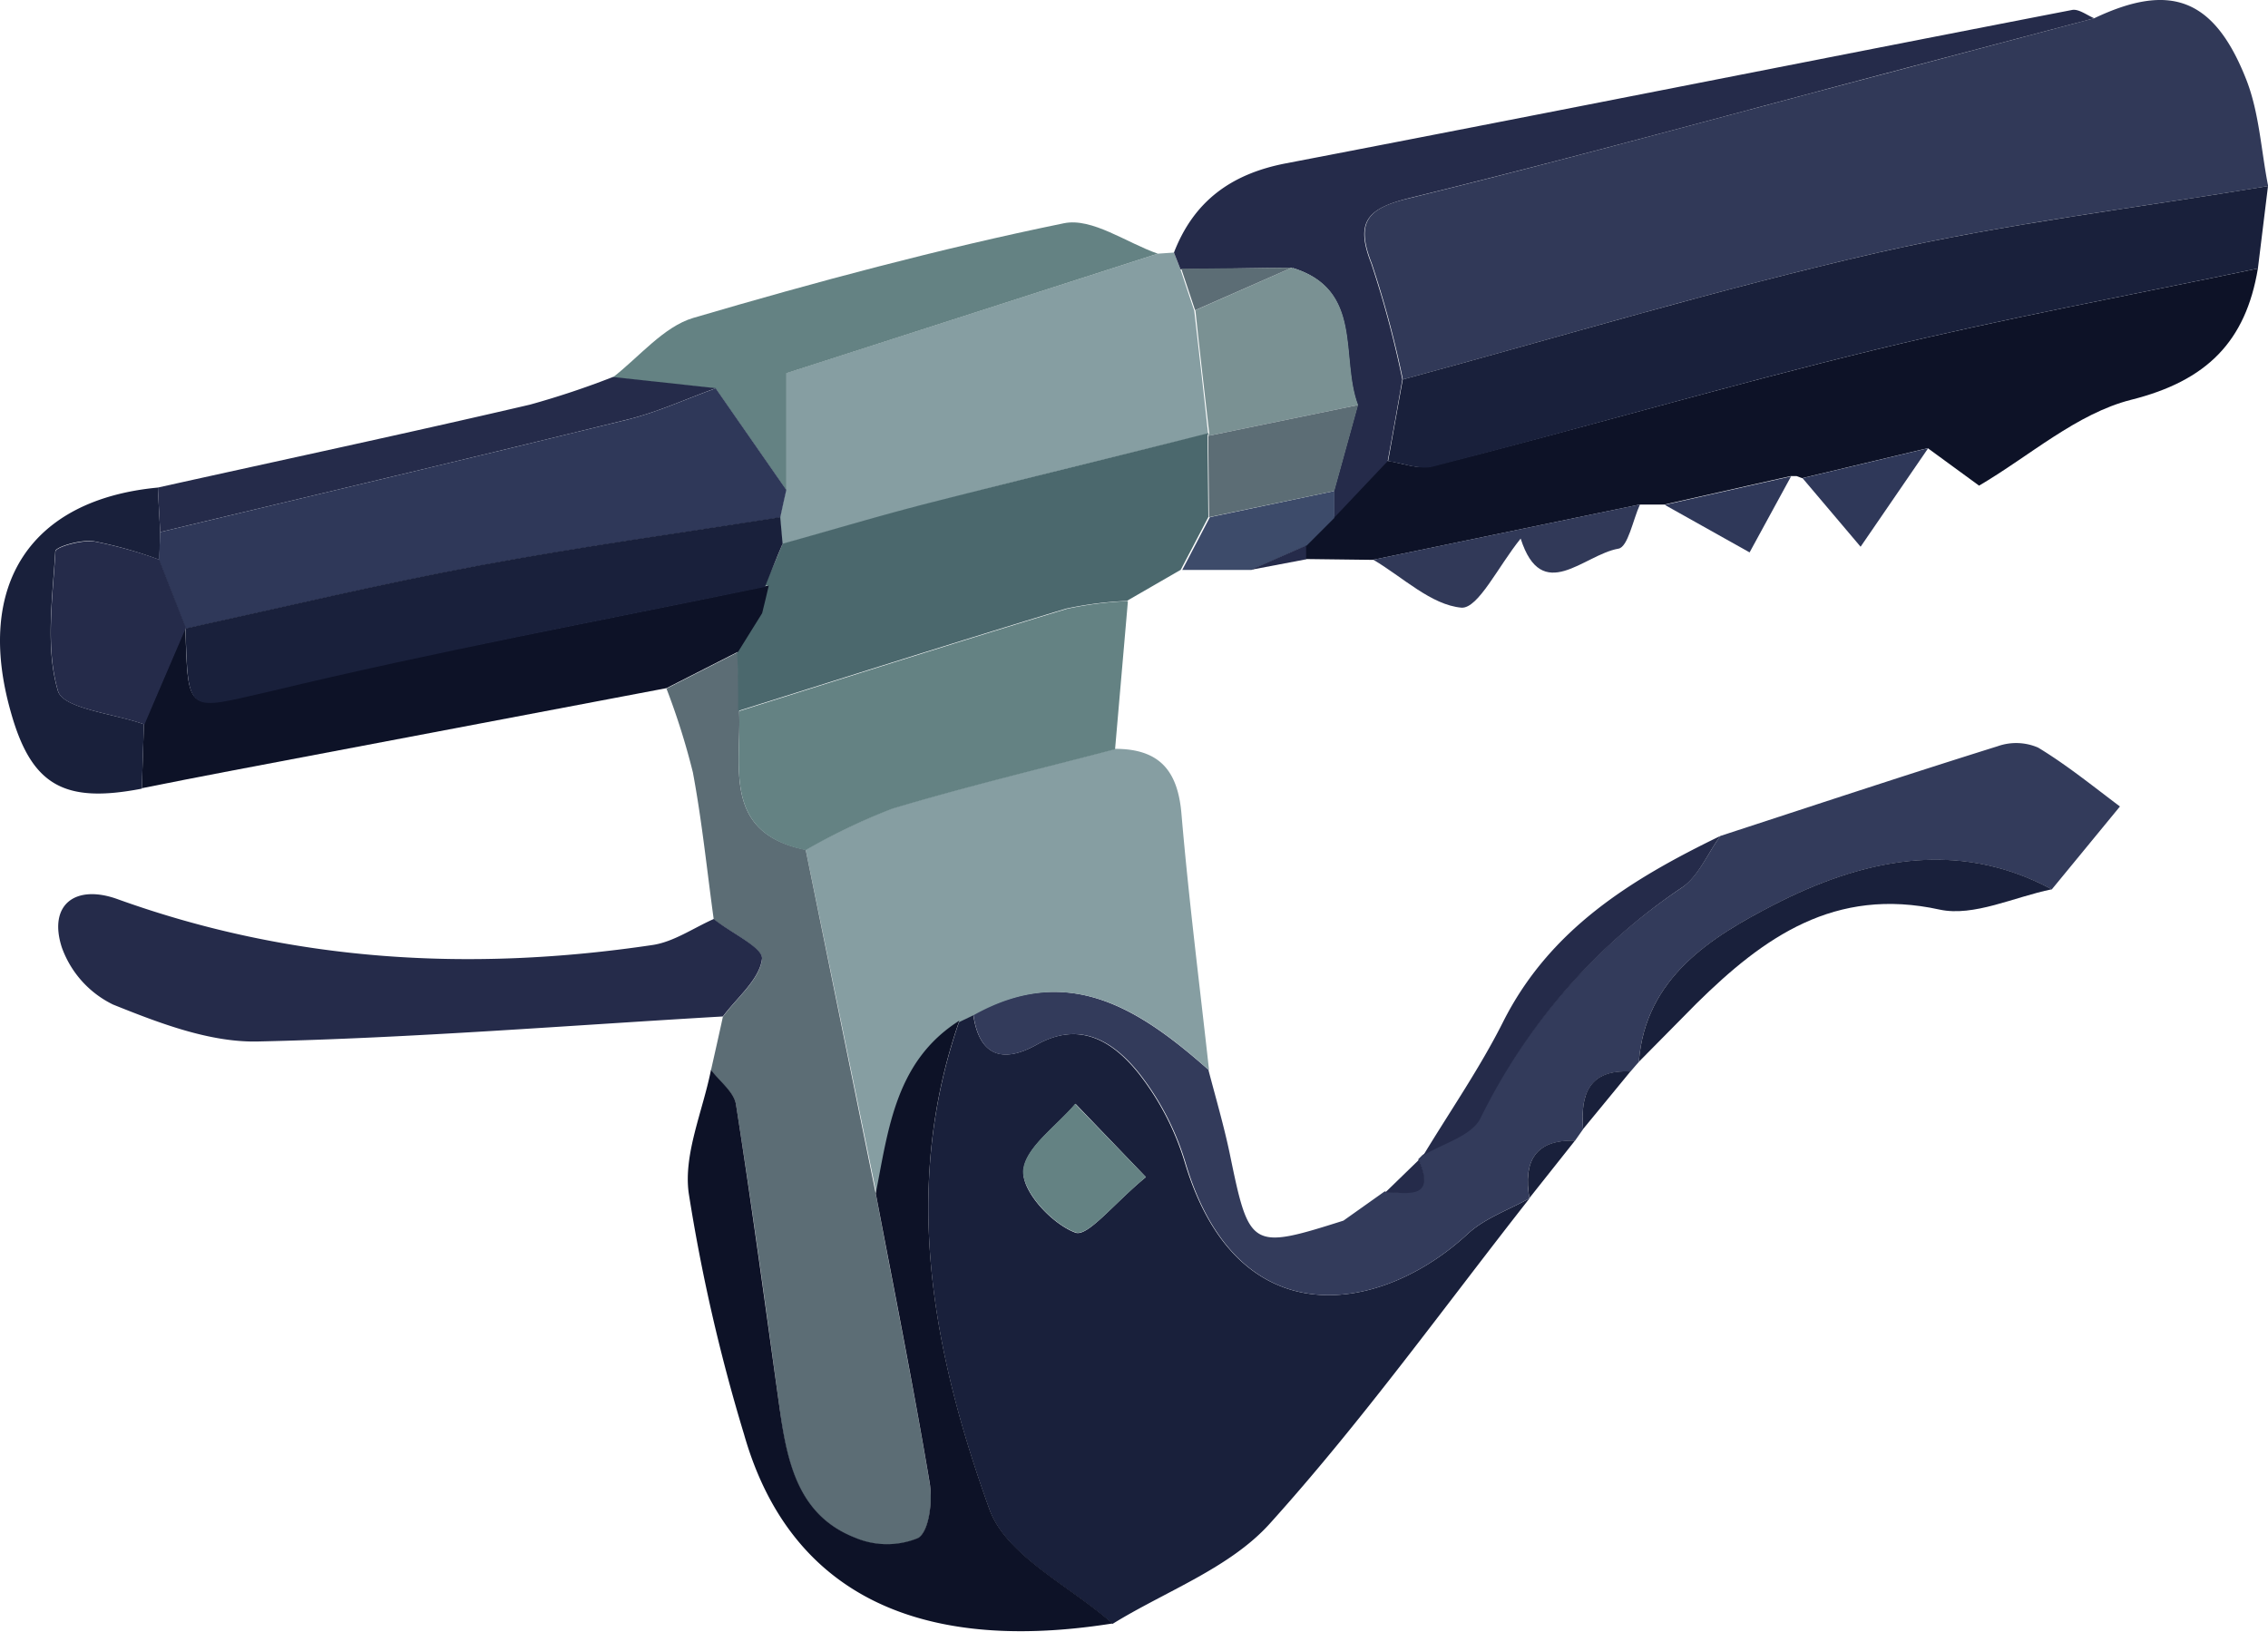 <svg xmlns="http://www.w3.org/2000/svg" viewBox="0 0 164.06 118.03"><defs><style>.cls-1{fill:#19203b;}.cls-2{fill:#313958;}.cls-3{fill:#333b5b;}.cls-4{fill:#869ea2;}.cls-5{fill:#0d1227;}.cls-6{fill:#5c6d75;}.cls-7{fill:#252b4a;}.cls-8{fill:#4b686d;}.cls-9{fill:#648283;}.cls-10{fill:#2f3859;}.cls-11{fill:#3d4b6a;}.cls-12{fill:#7a9193;}</style></defs><title>frein</title><g id="Layer_2" data-name="Layer 2"><g id="Layer_1-2" data-name="Layer 1"><path class="cls-1" d="M110.65,86.68c-6.21,7.9-12.09,16.1-18.8,23.54-2.9,3.22-7.53,4.88-11.37,7.25-3.06-2.72-7.69-4.89-8.91-8.28C67.46,97.8,65.19,85.93,69.4,73.86l1-.48c.42,3,2.12,3.57,4.59,2.19,3.17-1.78,5.56-.17,7.35,2.05a19.61,19.61,0,0,1,3.39,6.56C89.59,96.89,100,95,106.18,89.25,107.42,88.11,109.15,87.52,110.65,86.68ZM82.89,85.15l-5.09-5.3c-1.36,1.62-3.69,3.2-3.77,4.89-.08,1.5,2.09,3.81,3.76,4.43C78.68,89.5,80.62,87,82.89,85.15Z"/><path class="cls-2" d="M151.49,1.32c5.49-2.61,8.68-1.46,11,4.44.94,2.4,1.07,5.12,1.58,7.7-9.41,1.57-18.92,2.7-28.2,4.81-11.56,2.64-22.94,6.08-34.39,9.18a73.44,73.44,0,0,0-2.25-8.39c-1.18-3-.33-4,2.72-4.72,11.37-2.79,22.65-5.91,34-8.9Z"/><path class="cls-3" d="M110.65,86.68c-1.5.84-3.23,1.43-4.47,2.57C100,95,89.59,96.89,85.78,84.18a19.61,19.61,0,0,0-3.39-6.56C80.6,75.4,78.21,73.79,75,75.57c-2.47,1.38-4.17.85-4.59-2.19,6.89-3.79,12.06-.36,17,4,.52,2,1.13,4.07,1.56,6.14,1.4,6.81,1.53,6.9,8.21,4.78l3.06-2.17-.07.08c1.6,0,3.67.56,2.42-2.35l.31-.31c1.41-.87,3.47-1.4,4.13-2.67A42.9,42.9,0,0,1,121.6,64.25c1.24-.81,1.91-2.5,2.85-3.78,6.68-2.18,13.35-4.39,20.06-6.49a4,4,0,0,1,2.92.1c2.07,1.25,4,2.82,5.92,4.26l-4.93,6c-6.94-3.74-13.91-2.08-20.15,1.14-4.39,2.27-9.26,5.21-9.72,11.34-.21.23-.41.47-.61.7-3-.16-3.63,1.67-3.42,4.16l-.59.84c-2.94-.08-3.73,1.55-3.3,4.16Z"/><path class="cls-4" d="M87.46,77.42c-4.95-4.4-10.12-7.83-17-4l-1,.48c-4.6,2.91-5.13,7.8-6.05,12.5L58.28,61.47a44.74,44.74,0,0,1,6.27-3c5.32-1.59,10.73-2.89,16.11-4.3,3.23,0,4.56,1.59,4.81,4.78C86,65.14,86.78,71.27,87.46,77.42Z"/><path class="cls-5" d="M163.33,19.42c-.88,5.29-3.7,8.13-9.17,9.5-3.95,1-7.36,4.08-11,6.21l-3.71-2.71-9.09,2.17-.4-.15-.43,0-9.14,2.06h-1.79l-19.29,4-4.89-.06c0-.32,0-.64,0-1l2-2,3.89-4.11c1.09.15,2.27.65,3.26.39C114.38,31,125,27.88,135.76,25.27,144.88,23.05,154.13,21.35,163.33,19.42Z"/><path class="cls-6" d="M58.28,61.47l5.07,24.89c1.32,7,2.72,13.93,3.9,20.93.22,1.3,0,3.48-.84,4a5.91,5.91,0,0,1-4.49,0c-4.15-1.59-5-5.41-5.51-9.28-1-7.36-2-14.74-3.17-22.08-.14-.91-1.19-1.68-1.81-2.51.29-1.29.58-2.57.86-3.86,1-1.38,2.65-2.68,2.83-4.17.1-.8-2.25-1.91-3.49-2.88-.49-3.55-.85-7.12-1.51-10.64a51.22,51.22,0,0,0-1.91-6.06l5.19-2.64c0,1.43.05,2.87.07,4.3C53.63,55.48,52.24,60.25,58.28,61.47Z"/><path class="cls-1" d="M163.33,19.42c-9.2,1.93-18.45,3.63-27.57,5.85C125,27.88,114.38,31,103.67,33.75c-1,.26-2.17-.24-3.26-.39q.54-3,1.06-5.91c11.45-3.1,22.83-6.54,34.39-9.18,9.28-2.11,18.79-3.24,28.2-4.81Q163.69,16.45,163.33,19.42Z"/><path class="cls-4" d="M83.75,18.35l1.17-.08c.16.41.32.81.47,1.21l1,3c.34,3,.69,5.94,1,8.9-6.68,1.66-13.38,3.28-20,5-3.63.93-7.21,2-10.81,3-.06-.64-.11-1.28-.17-1.92.15-.66.29-1.32.44-2V27Z"/><path class="cls-7" d="M51.63,66.48c1.24,1,3.59,2.08,3.49,2.88-.18,1.49-1.8,2.79-2.83,4.17-11.21.65-22.41,1.56-33.63,1.81-3.49.08-7.14-1.33-10.48-2.67a7.35,7.35,0,0,1-3.71-4.14c-1-3.11,1-4.59,4.05-3.48,12.61,4.54,25.55,5.27,38.69,3.31C48.74,68.13,50.16,67.13,51.63,66.48Z"/><path class="cls-5" d="M51.43,77.39c.62.83,1.67,1.6,1.81,2.51,1.15,7.34,2.14,14.72,3.17,22.08.55,3.87,1.36,7.69,5.51,9.28a5.91,5.91,0,0,0,4.49,0c.8-.48,1.06-2.66.84-4-1.18-7-2.58-14-3.9-20.93.92-4.7,1.45-9.59,6.05-12.5-4.21,12.07-1.94,23.94,2.17,35.33,1.22,3.39,5.85,5.56,8.91,8.28-15.21,2.41-23.65-3.1-26.66-13.69a128.65,128.65,0,0,1-4-17.44C49.43,83.48,50.84,80.38,51.43,77.39Z"/><path class="cls-8" d="M56.61,39.33c3.6-1,7.18-2.08,10.81-3,6.67-1.7,13.37-3.32,20-5l-.07.19.06,5.88-2,3.82-3.9,2.25a26.47,26.47,0,0,0-4.4.56c-7.93,2.4-15.82,4.92-23.72,7.4,0-1.43,0-2.87-.07-4.3l1.73-2.78c.16-.65.32-1.3.49-2l-.29.05C55.76,41.42,56.18,40.37,56.61,39.33Z"/><path class="cls-7" d="M85.39,19.48c-.15-.4-.31-.8-.47-1.21,1.44-3.72,4.14-5.69,8.08-6.45C112,8.17,130.92,4.4,149.89.72c.48-.09,1.07.38,1.6.6L135.91,5.44c-11.32,3-22.6,6.11-34,8.9-3,.75-3.9,1.7-2.72,4.72a73.44,73.44,0,0,1,2.25,8.39q-.52,3-1.06,5.91l-3.89,4.11V35.52l1.72-6.22c-1.31-3.45.46-8.38-4.79-9.94Z"/><path class="cls-9" d="M53.47,51.44c7.9-2.48,15.79-5,23.72-7.4a26.47,26.47,0,0,1,4.4-.56L80.66,54.2c-5.38,1.41-10.79,2.71-16.11,4.3a44.74,44.74,0,0,0-6.27,3C52.24,60.25,53.63,55.48,53.47,51.44Z"/><path class="cls-5" d="M55.13,44.36,53.4,47.14l-5.19,2.64-31.62,6c-2.12.4-4.22.82-6.33,1.24l.15-4.66c1-2.33,2-4.65,3-7l0,.05c.19,6.37.09,5.92,6.18,4.49,11.84-2.8,23.81-5,35.73-7.49l.29-.05C55.45,43.06,55.29,43.71,55.13,44.36Z"/><path class="cls-9" d="M83.75,18.35,56.88,27v8.47l-5.11-7.35-7.45-.81C46.25,25.81,48,23.64,50.14,23c8.85-2.6,17.79-5,26.82-6.85C79,15.73,81.48,17.56,83.75,18.35Z"/><path class="cls-1" d="M10.41,52.39l-.15,4.66c-5.66,1.1-8-.26-9.48-5.55-2.61-9.2,1.43-15.36,10.64-16.23.05,1.07.11,2.15.17,3.22,0,.66-.05,1.33-.07,2a30.51,30.51,0,0,0-4.7-1.33C5.89,39,4,39.56,4,39.88c-.2,3.38-.73,7,.19,10.1C4.59,51.28,8.24,51.61,10.41,52.39Z"/><path class="cls-7" d="M11.59,38.49c-.06-1.07-.12-2.15-.17-3.22,9-2,18-3.92,26.92-6a61.82,61.82,0,0,0,6-2l7.45.81c-2.12.76-4.19,1.72-6.36,2.26C34.15,33.12,22.86,35.79,11.59,38.49Z"/><path class="cls-1" d="M118.55,76.81c.46-6.13,5.33-9.07,9.72-11.34,6.24-3.22,13.21-4.88,20.15-1.14-2.71.55-5.64,2-8.11,1.47-7.6-1.67-12.73,2-17.59,6.79C121.32,74,119.94,75.41,118.55,76.81Z"/><path class="cls-2" d="M99.34,40.49l19.29-4c-.51,1.12-.87,3.09-1.56,3.2-2.52.44-5.53,4.08-7.07-.73-1.62,2-3.06,5.05-4.27,5C103.53,43.77,101.46,41.74,99.34,40.49Z"/><path class="cls-7" d="M124.45,60.47c-.94,1.28-1.61,3-2.85,3.78a42.9,42.9,0,0,0-14.52,16.67c-.66,1.27-2.72,1.8-4.13,2.67,1.94-3.21,4.09-6.31,5.77-9.65C112.11,67.2,118,63.6,124.45,60.47Z"/><path class="cls-10" d="M120.42,36.52l9.14-2.06-3,5.5Z"/><path class="cls-11" d="M96.52,35.52v1.95l-2,2-4,1.76h-5l2-3.82Z"/><path class="cls-10" d="M130.39,34.59l9.09-2.17-4.89,7.13Z"/><path class="cls-1" d="M114.52,81.67c-.21-2.49.4-4.32,3.42-4.16Z"/><path class="cls-7" d="M90.48,41.22l4-1.76c0,.33,0,.65,0,1Z"/><path class="cls-1" d="M110.63,86.67c-.43-2.61.36-4.24,3.3-4.16Z"/><path class="cls-7" d="M102.64,83.9c1.25,2.91-.82,2.38-2.42,2.35Z"/><path class="cls-7" d="M100.29,86.17l-3.06,2.17Z"/><path class="cls-9" d="M82.89,85.15c-2.27,1.87-4.21,4.35-5.1,4C76.12,88.55,74,86.24,74,84.74c.08-1.69,2.41-3.27,3.77-4.89Z"/><path class="cls-10" d="M11.59,38.49c11.27-2.7,22.56-5.37,33.82-8.14,2.17-.54,4.24-1.5,6.36-2.26l5.11,7.35c-.15.65-.29,1.31-.44,2-7.29,1.15-14.62,2.15-21.87,3.51-7.09,1.32-14.1,3-21.15,4.54l0-.05c-.64-1.64-1.29-3.28-1.93-4.93C11.54,39.82,11.56,39.15,11.59,38.49Z"/><path class="cls-1" d="M13.42,45.46c7-1.53,14.06-3.22,21.15-4.54,7.25-1.36,14.58-2.36,21.87-3.51.06.64.11,1.28.17,1.92-.43,1-.85,2.09-1.28,3.13C43.41,44.92,31.44,47.15,19.6,50,13.51,51.38,13.61,51.83,13.42,45.46Z"/><path class="cls-12" d="M93.45,19.36c5.25,1.56,3.48,6.49,4.79,9.94L87.4,31.53l.07-.19c-.34-3-.69-5.93-1-8.9Z"/><path class="cls-6" d="M93.45,19.36l-7,3.08-1-3Z"/><path class="cls-6" d="M87.4,31.53,98.24,29.3l-1.72,6.22-9.06,1.89Z"/><path class="cls-6" d="M55.13,44.36c.16-.65.32-1.3.49-2C55.45,43.06,55.29,43.71,55.13,44.36Z"/><path class="cls-7" d="M11.52,40.48c.64,1.65,1.29,3.29,1.93,4.93-1,2.33-2,4.65-3,7C8.24,51.61,4.59,51.28,4.2,50c-.92-3.13-.39-6.72-.19-10.1,0-.32,1.88-.86,2.81-.73A30.51,30.51,0,0,1,11.52,40.48Z"/></g></g></svg>